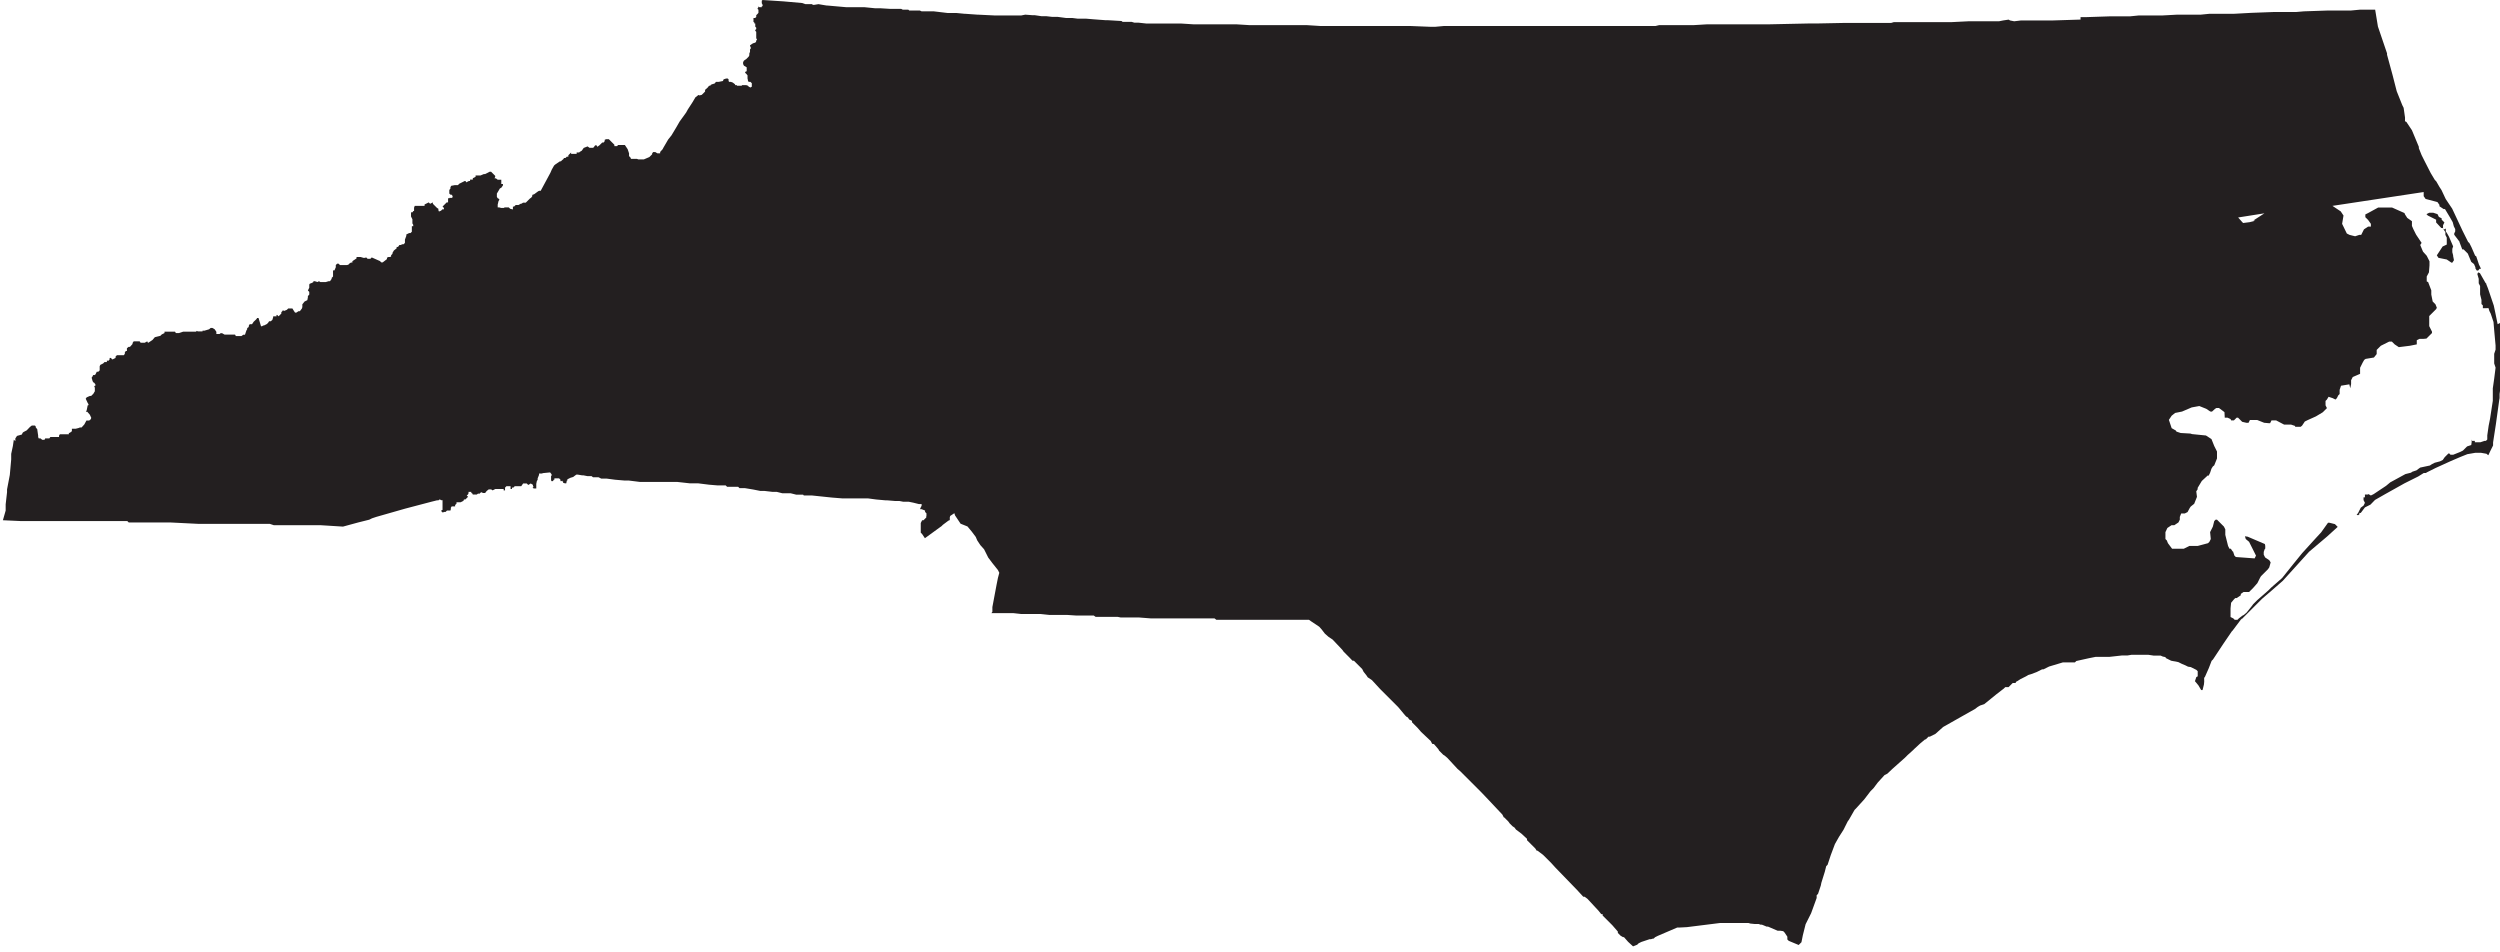 <svg xmlns="http://www.w3.org/2000/svg" width="18.083" height="6.889"><path fill="#231F20" d="M17 2.808l.006-.03V2.75l.012-.023.053-.023V2.66l.02-.04.01-.017.01-.007.06-.01.02-.025v-.03l.03-.03.06-.03h.02l.02.02.03.02.08-.01.05-.01v-.03l.02-.01h.03l.02-.002.04-.04v-.01l-.01-.02-.01-.02v-.073l.05-.05.005-.01-.01-.025-.01-.01-.01-.01-.01-.05V2.1l-.023-.06-.01-.004V2l.016-.03.004-.05v-.03l-.02-.04-.027-.03-.02-.048.01-.015-.04-.06-.02-.04-.01-.023V1.6l-.034-.024-.016-.025-.004-.01-.09-.04h-.1l-.073.04-.02.01v.02l.01.01.01.01.02.028v.02h-.02l-.03.02-.02.04h-.014l-.03.01-.04-.01-.02-.01-.034-.07.01-.06-.02-.03-.06-.04.66-.1v.03l.014.02.076.02.01.003.004.006.01.014v.01l.03.02h.01l.036.06.02.035.008.03.01.02v.017l-.007.014v.01l.038.05v.003l.02.053h.01l.03.03.025.06.02.016.01.023v.008l.01.016h.01l.01-.013h.01l-.004-.01-.01-.02-.02-.06-.008-.005-.026-.06-.015-.03-.01-.01-.04-.08-.075-.16-.027-.04-.02-.03-.03-.064-.015-.023-.023-.04-.01-.01-.03-.05-.046-.09-.02-.04-.02-.05v-.01l-.05-.12-.04-.06-.01-.005V.85l-.01-.07-.01-.02-.02-.05-.02-.05-.03-.117-.04-.147v-.01L17.2.192 17.18.07h-.11l-.064.006h-.164l-.177.006-.058.005h-.164l-.16.006-.128.007h-.176l-.06.006h-.17l-.11.006h-.17l-.06.006h-.14l-.18.006h-.04v.018h-.01l-.19.006h-.23l-.05.006-.03-.006-.01-.006-.04.006-.03.006h-.22l-.12.006h-.42l-.02.006h-.34l-.2.004h-.06l-.28.006h-.45l-.1.006H12l-.025.006h-1.53l-.065.006h-.03L10.2.188h-.65L9.455.182H9.04L8.944.176h-.31L8.54.17h-.25L8.235.164h-.03l-.02-.006H8.12L8.112.152l-.1-.006h-.017L7.915.14l-.06-.005h-.06L7.755.13H7.71L7.65.122h-.04L7.567.117h-.035L7.485.11h-.017L7.416.106l-.03.006h-.188L7.075.106H7.07L6.986.1H6.98L6.918.094h-.064l-.1-.012h-.088L6.653.076h-.076L6.57.07h-.04L6.518.064h-.082L6.372.06h-.04l-.08-.008H6.12L5.985.04H5.98L5.955.036 5.92.03l-.03.005h-.01L5.873.03h-.047L5.803.022 5.668.01 5.516 0 5.51.005v.018l.006.012v.01H5.51v.007h-.018L5.486.046v.006L5.48.06v.005l.006.005v.023L5.48.1l-.01.01v.013L5.462.13H5.45v.028l.007.006V.17h.006v.023L5.47.2v.01l-.007.007v.006L5.47.23v.05h.005v.006l-.006.01v.007L5.46.31h-.005l-.013.006-.017.012v.006L5.43.34v.012l-.005.005v.018L5.42.387V.4l-.005.01-.018.018-.01.006L5.38.44l-.005.01v.013l.006.012.02.012v.028L5.39.52v.007l.007.006.01.012v.023L5.41.58v.006l.006.006h.012l.01.01v.025l-.01.006-.012-.006L5.41.62 5.398.616h-.03L5.364.62H5.33V.616h-.013V.61L5.3.597 5.286.592h-.012L5.27.586V.574L5.264.568h-.012l-.018.006-.005.012-.03.006h-.02l-.01.012-.02.006-.01.005V.62h-.01l-.01.013L5.1.65v.012l-.012.012-.012.012L5.06.69 5.052.687 5.03.704l-.02.034-.035.054-.012.022-.047.065-.023.04-.006.01-.03.05-.024.03-.035.06-.005.01-.018.02v.01h-.02L4.74 1.1h-.016l-.007.01v.006l-.02.02-.04.017h-.04l-.01-.004h-.043l-.004-.01-.01-.01v-.02l-.01-.03-.02-.03h-.05l-.006.008h-.02v-.01l-.01-.01-.01-.01-.01-.01-.01-.01h-.02l-.01.004v.01l-.008.01h-.01l-.01.01-.01.01-.014.01H4.32l-.005-.01h-.01l-.01.014-.005.004h-.026l-.014-.01-.018.007-.01.004-.007.01-.007.01-.017.01v.003h-.02v.01h-.04v-.01l-.01.01-.01.01v.01H4.1l-.01.01h-.01l-.007.01-.006.004-.01.01H4.05l-.03.02-.012.01-.017.03-.01.023-.07.13H3.9l-.008.004-.027.02-.012.005H3.85v.01l-.007.01-.01.007-.02.02-.01.01h-.02l-.01.007h-.005l-.018.01h-.02l-.01.01-.01.002v.02l-.02-.005-.01-.01h-.03l-.005.004h-.02L3.61 1.5H3.6v-.02l.006-.026.007-.01-.01-.01H3.6l-.006-.01V1.4l.006-.01.006-.01.01-.017.01-.005.012-.017v-.01h-.012V1.3H3.6l-.013-.01h-.01l.005-.012v-.006l-.03-.03h-.01l-.013.007-.02.01H3.5l-.024.01H3.44v.01l-.02.01v.01H3.4v.01h-.008l-.02.01-.005-.01h-.005l-.04.02-.01.01H3.29l-.026.005-.006.01v.01l-.008.01V1.4l.008.008h.008l.008.01v.003l-.003.01h-.02v.003h-.01v.03h-.01l-.02.02-.01.01.01.01v.01H3.2l-.01.01-.015.006-.004-.01v-.01l-.01-.006-.01-.01-.02-.02v-.01l-.02.01-.01-.01-.02.01-.01.005v.01H3l-.005.013v.024H2.99l-.007.01h-.01v.03l.01.02v.03l.006.01v.01h-.01v.04l-.01.01h-.01l-.02.01v.01l-.01.027v.024l-.01.01h-.01l-.01.005h-.01l-.01.014h-.01v.01l-.02.016-.01.017v.007l-.01.01v.01l-.01.003h-.01l-.01.005v.01l-.018.014-.013.01h-.01l-.01-.01-.014-.006-.045-.02-.01.01h-.02l-.01-.01-.01.003h-.01l-.02-.006h-.03v.01l-.03.02v.01h-.01l-.01.006-.01.01-.01.002h-.05l-.01-.01h-.01l-.01.01v.016l-.01.023h-.01V2l-.01.01v.007l-.012.017h-.01l-.02.006h-.04l-.01-.006-.01.006-.02-.006h-.01v.006l-.01.006-.016.006-.004.006v.023l-.01.02.01.01v.02l-.01.01v.01l-.004.02-.02.01-.016.02v.02l-.003.01-.015.02h-.01l-.015.01h-.01l-.013-.02-.006-.01h-.03l-.01.01-.02.008-.01-.006v.005l-.01.01v.01l-.02.02-.01-.01H2v.01h-.024v.006l-.006.02-.012.01h-.012l-.006.01-.01.01-.02.01h-.005l-.01.006h-.007L1.87 2.3h-.012v.005l-.01.01-.013.012-.012.018h-.017l-.006.01v.006l-.006.01h-.006v.01l-.006.01-.01.03H1.76l-.014.01h-.04L1.7 2.42h-.076l-.018-.01h-.01l-.008.006h-.023V2.4l-.012-.018-.017-.01h-.012l-.012.01-.034.01h-.013v.005H1.43l-.006-.004-.006.006h-.093l-.03.01h-.023l-.006-.01H1.19v.01l-.02.01-.01.01-.04.01-.017.02-.03.02H1.07l-.005-.01-.018.01h-.03l-.007-.01H.967l-.007.01-.002.01-.018.02H.93l-.012.01v.02H.91l-.007.01v.01l-.007.01h-.05l-.01.01v.01l-.02.01H.81l-.007-.01h-.01v.01l-.007.01H.773v.01H.756l-.01.01-.02.01-.005.01v.03l-.01.01H.7l-.01.02-.007.004h-.01l-.003.01-.006.004v.01l.006.02.006.01H.68l.01.013v.01H.686L.68 2.8h.006v.03l-.012.02-.012.01v.004H.65l-.023.01-.007.01.014.03.006.01v.006l-.007.004v.004l-.006.03-.006.01h.01L.65 3l.01.022-.003.01-.012.01h-.02L.61 3.07l-.02.022H.578l-.01.004-.02.005H.52v.02H.517l-.012.01H.498v.01H.433l-.006.01v.01H.364l-.007.01h-.03l-.005.01H.305l-.012-.01H.28l-.004-.01v-.01L.27 3.11v-.004L.258 3.09v-.007l-.006-.005H.23l-.013.01-.024.025-.023.012-.006.005-.006.013-.035.01-.012.018v.02L.1 3.18l-.007.047-.012.056v.04l-.01.112-.02.105v.02l-.01.088v.045l-.02.07.13.006h.77l.01.01h.3l.2.01h.52l.03.01h.34l.16.01.11-.03.08-.02.02-.01.03-.01.21-.06.19-.05.04-.01h.01l.01-.007.01.006h.01v.07l-.01.005.005.01.007.004.01-.004h.01l.01-.01h.025l.003-.01v-.01l.006-.01h.025v-.01l.01-.01v-.01h.03l.02-.01.004-.01h.01l.02-.02-.01-.008.01-.01.003-.007v-.01h.02v.007l.01.007v.005h.03l.01-.008v.002h.01l.01-.01h.01v.005h.02l.01-.013.004-.004.01-.007V3.54h.02l.01.007.02-.01h.06v.01h.01v-.02l.01-.01h.03v.02h.01v-.01h.01l.01-.01h.047l.014-.02h.026l.01.01h.003l.016-.01.016.01v.01l.007.006h-.01l.007.01h.02V3.5l.004-.02.006-.01v-.01l.01-.025v-.01h.02l.01-.003.05-.005.008.01.005.01-.006.005v.028l.002.01H4l.005-.01h.005v-.01h.034l.01.01v.01h.008l.005-.004v.006h.006v.01l.013.004h.01l.004-.02h.004v-.01h.002l.02-.01.02-.006.013-.01.01-.007h.01l.03.005h.01l.03.006h.03l.01.008h.04l.02.01h.04l.06.008.07.006h.03l.08.01h.27l.09.01h.06l.08.01.06.005h.06l.01.01h.08l.01.01h.04l.06.01.05.01h.03l.06.007h.03l.04.01h.06l.04.01h.05l.005.006h.06l.143.015.075.006h.186l.06.008.066.006h.012l.06.005h.03l.026.005h.04l.034.007.04.01h.02v.012l-.01.02v.005h.01l.025.01v.01l.01.01v.02H6.7v.01l-.01.01-.01.01h-.01l-.01.02v.07l.01.01.02.03.11-.08.01-.007.01-.01.04-.03.01-.004v-.02l.003-.01.03-.02.005.016.02.03.02.03.05.02.03.036.03.04.01.024.023.035.027.03.03.06.03.04.04.05.01.02-.01.038-.01.05-.03.16v.034l-.007.01h.16l.054.006h.14l.066.007h.13l.06.004h.13l.014.01h.16l.02.004h.13l.09.007h.46l.013.01h.67l.014.01.03.02.03.02.018.02.003.004.02.026.026.023.03.02.07.074.01.014.04.04.024.025h.01l.06.06.01.02.02.025.01.015.03.02.06.065.11.11.02.02.05.06.01.01.01.005.01.015.02.01v.01l.02.02.02.02.026.03.07.066.01.02.013.002.032.037.005.01.03.03.01.006.02.017.074.08.02.017.07.07.08.08.06.063.094.1.01.02h.003l.03.03.01.014.01.01.01.01.015.01.01.014.04.03.04.037v.01l.04.04.02.02.01.016h.006l.04.03.06.06.03.033.155.16.046.05h.01l.02.015.08.086.02.025h.01v.01l.04.04.03.03.04.046v.01l.01.01.01.01.017.01h.007l.03.034.036.033.03-.012.01-.01.02-.01.06-.02h.01l.013-.004h.006l.01-.01.02-.01.14-.06h.013l.057-.003.16-.02.08-.01h.206l.013.004.03.003h.03l.014.005h.01l.01.004.024.01h.01l.07.03h.02l.02.003.01.01.02.03v.02l.01.01.072.03.02-.02.01-.05.02-.08.04-.08.04-.11v-.02l.01-.01.02-.06.004-.02.025-.08.01-.04.01-.01.023-.07.03-.08.03-.053.032-.05.03-.06.01-.014.04-.07.01-.01.06-.066.042-.055.005-.006.02-.02.03-.04.05-.055.02-.01.037-.035.09-.08.02-.02.04-.036.01-.01.04-.037.036-.03h.005l.02-.02h.01l.04-.02.056-.05.23-.13.02-.015.017-.01.03-.01.09-.073.052-.04.01-.01h.024l.01-.01.02-.02h.02l.006-.01.01-.005.02-.013.04-.02.017-.01.02-.006.04-.015.04-.02h.01l.02-.01.02-.01.1-.03h.087l.01-.01.09-.02.05-.01h.1l.09-.01h.04l.03-.005h.12l.04.006h.05l.016.007.02.004v.006l.04.02.052.01.026.013.024.01.02.01.02.003.04.02.01.01v.037l-.01.005-.01.03.025.03.02.034h.01l.01-.04.002-.02V4.9h.004l.03-.068.02-.052.01-.01.076-.115.06-.088.006-.006.06-.08.003-.01v.01l.05-.05.07-.07.03-.03.07-.06.08-.07.19-.21.13-.11.077-.07-.01-.01-.01-.01-.04-.01h-.01l-.05.07-.037.04-.1.11-.065.08-.08.1-.08.07-.02.02-.08.07-.03.03-.007.01-.04.05-.02.017-.01.005-.026.02-.01.01h-.02l-.01-.01-.02-.01V4.4l.004-.04.02-.024.01-.01h.01l.03-.02v-.01l.02-.014h.04l.03-.03.03-.034.02-.04.006-.01.05-.05.01-.014.01-.036-.01-.016-.03-.02-.01-.02v-.02l.007-.02.004-.004v-.02l-.003-.013-.054-.023-.07-.03-.02-.003.006.02.024.02.04.08.01.02-.01.02-.136-.01-.01-.01-.01-.03h-.003l-.013-.02h-.01l-.01-.02-.02-.08v-.04l-.01-.02-.05-.05h-.01l-.01.01-.01.04-.02.04.005.05-.01.02-.01.01-.075.02h-.06l-.04.02h-.085l-.03-.04-.008-.02-.01-.01v-.05l.014-.03.03-.02h.02l.03-.02.01-.02v-.02l.01-.025h.026l.02-.01.016-.03.007-.01.025-.02.02-.05-.005-.04.01-.015v-.01l.03-.05.04-.037V3.44h.01l.01-.02.01-.03.01-.016.01-.008.02-.05v-.05l-.02-.04-.02-.05-.04-.026-.1-.01-.013-.004-.07-.004-.03-.01-.005-.008-.03-.017-.02-.06.02-.03.025-.02.05-.01.07-.03.055-.01.05.02.03.02H16l.022-.02.01-.006h.018l.04.03.002.04h.02l.022.01.004.01h.02l.02-.02h.01l.01.01.02.02.03.007h.016l.01-.02h.053l.05.02.033.003h.01l.01-.02h.034l.057.03h.05l.03.01v.006h.04l.01-.008.02-.03.02-.01.06-.027.05-.03.03-.03-.01-.02V2.9l.01-.01.012-.02.03.01.02.01.01-.01.01-.02.01-.01v-.03l.01-.03.06-.01zm-.687-1.213L16.3 1.6l-.028.007-.047.006-.006-.006-.03-.034.19-.03-.08.052zm1.753.75l-.018-.088-.01-.047-.042-.124-.012-.03v-.004l-.006-.006-.04-.07-.013-.006-.006.012.01.035v.032l.01.02v.06l.01.04v.03l.01.01v.02H18l.006.02.01.02.02.06.005.06.01.11v.03l-.01.03v.07l.01.03-.01.08-.01.07v.09l-.02.13-.01.05-.01.07v.03l-.01.01h-.01l-.03.01h-.04v-.01h-.02l-.003-.01v.02l-.003.02-.03.01-.03.03-.02.01-.05.02h-.02l-.01-.01-.006.002-.016.016-.01.01-.014.02-.02.01-.038.01-.02.01-.015.01-.07.015-.014.01-.013.01-.03.01-.01.007-.04.01-.11.06-.03.025-.03.02-.06.04-.02.01-.017-.01-.006.003h-.02v.02h-.01v.02l.01.02-.01.02-.02.015-.02.04-.01.01.01.005.01-.007v-.01h.01l.03-.04.04-.02.033-.034.07-.04.143-.08.1-.05.04-.025h.015l.01-.006.02-.01.04-.02.11-.05.07-.03.05-.02.058-.01h.04l.04.007.012.01h.002l.014-.03.01-.02.01-.02V3.2l.02-.13.025-.18.002-.01v-.03l.024-.18.004-.14V2.5l.006-.04V2.4l-.02-.07zm-.44-.498l.012.018.06.012.034.023h.006l.012-.018-.006-.03v-.005l-.006-.023V1.8l.006-.018-.03-.07-.017-.03-.006-.006v-.023l-.01.006h-.01v-.03l.01-.02-.02-.02v-.01l-.02-.01-.01-.02-.03-.01h-.03l-.02.01.01.01.04.02.02.01v.02l.037.04h.01l.02.03v.02l.01.02v.05l-.03.014z"/></svg>